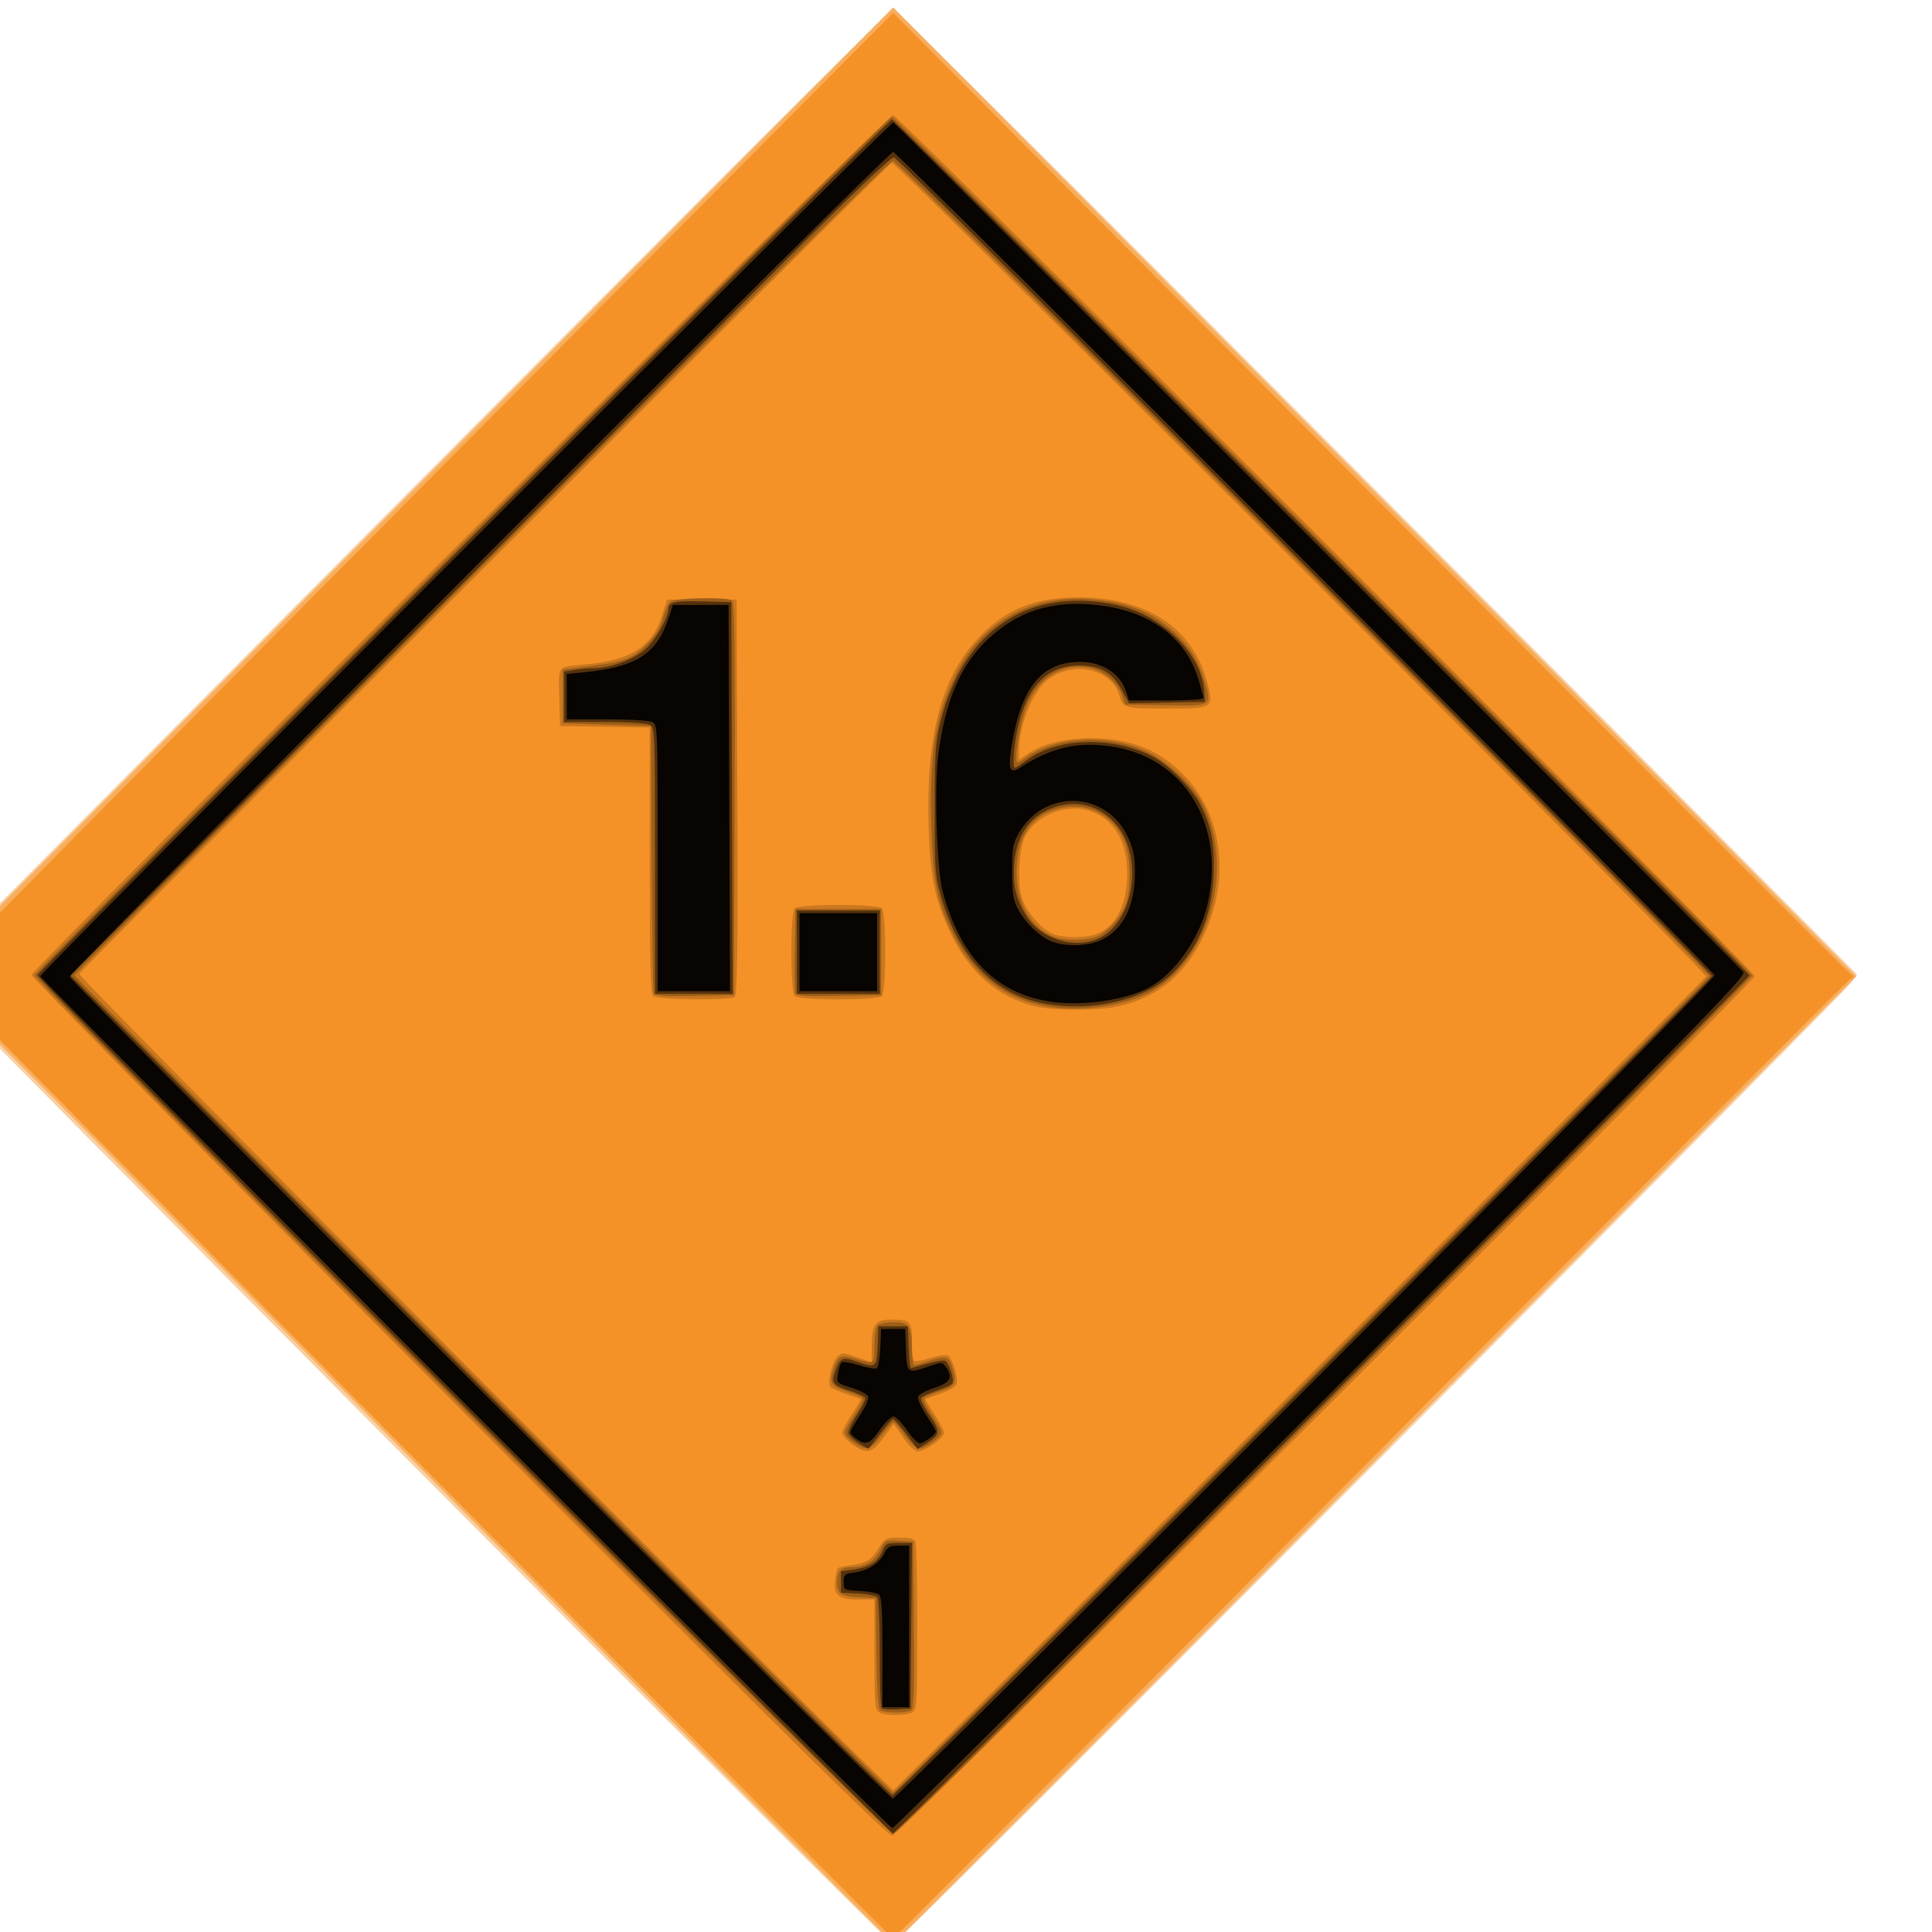 <?xml version="1.0" encoding="UTF-8" standalone="no"?>
<!-- Created with Inkscape (http://www.inkscape.org/) -->

<svg
   width="24"
   height="24"
   viewBox="0 0 24 24"
   version="1.1"
   id="svg5"
   inkscape:version="1.1.1 (3bf5ae0d25, 2021-09-20)"
   sodipodi:docname="trans.e.1.6.svg"
   xmlns:inkscape="http://www.inkscape.org/namespaces/inkscape"
   xmlns:sodipodi="http://sodipodi.sourceforge.net/DTD/sodipodi-0.dtd"
   xmlns="http://www.w3.org/2000/svg"
   xmlns:svg="http://www.w3.org/2000/svg">
  <g
     inkscape:label="Capa 1"
     inkscape:groupmode="layer"
     id="layer1"
     transform="translate(15.947,28.864)">
    <g
       id="g4409"
       transform="matrix(0.128,0,0,0.127,-207.561,-4.207)" />
    <g
       id="g9127"
       transform="matrix(0.126,0,0,0.126,-174.241,-23.712)">
      <g
         id="g11021"
         transform="matrix(0.126,0,0,0.127,-448.45,72.848)">
        <g
           id="g13341"
           transform="matrix(0.126,0,0,0.126,12592.424,-845.353)">
          <path
             style="fill:#facfa1;stroke-width:16.599"
             d="M 10014.921,8639.379 C 8394.555,7022.717 7053.281,5678.716 7034.312,5652.711 L 6999.823,5605.429 9980.328,2630.409 C 11619.605,994.149 12972.041,-344.61 12985.741,-344.61 c 13.7,0 1366.136,1338.759 3005.413,2975.02 l 2980.505,2975.02 -34.489,47.282 c -65.411,89.675 -5926.781,5926.053 -5951.429,5926.053 -13.585,0 -1350.455,-1322.723 -2970.82,-2939.385 z"
             id="path13355" />
          <path
             style="fill:#f7ae5e;stroke-width:16.599"
             d="M 9995.025,8591.074 7012.616,5608.923 9999.178,2628.028 12985.741,-352.867 l 2990.63,2984.955 2990.63,2984.955 -2986.459,2980.861 c -1642.552,1639.474 -2990.205,2979.615 -2994.784,2978.092 -4.578,-1.524 -1350.408,-1344.738 -2990.733,-2984.921 z"
             id="path13353" />
          <path
             style="fill:#f59227;stroke-width:16.599"
             d="M 10015.862,8589.612 C 8387.016,6963.819 7054.324,5626.163 7054.324,5617.042 c 0,-9.121 1334.569,-1348.619 2965.709,-2976.663 l 2965.708,-2960.08 2971.948,2966.307 c 1634.571,1631.469 2976.616,2965.378 2982.322,2964.243 5.707,-1.136 8.507,3.533 6.222,10.373 -2.284,6.841 -8.365,11.036 -13.512,9.324 -5.148,-1.713 -1343.447,1328.473 -2973.998,2955.969 -1630.552,1627.496 -2968.394,2959.083 -2972.982,2959.083 -4.588,0 -1341.034,-1330.194 -2969.879,-2955.986 z"
             id="path13351" />
          <path
             style="fill:#ca781f;stroke-width:16.599"
             d="M 10289.473,8274.22 C 8829.371,6821.912 7634.988,5622.422 7635.289,5608.687 7636.104,5571.455 12948.074,310.429 12984.85,310.429 c 33.668,0 5350.796,5271.644 5350.796,5305.023 0,36.042 -5313.288,5291.375 -5353.907,5295.508 -29.786,3.031 -585.542,-541.263 -2692.266,-2636.741 z m 5224.709,-143.82 c 1382.752,-1372.154 2516.226,-2503.104 2518.831,-2513.223 6.789,-26.363 -5028.594,-5019.527 -5055.758,-5013.37 -20.644,4.679 -5018.602,4955.081 -5045.924,4997.912 -12.308,19.294 5033.111,5036.449 5056.34,5028.015 6.83,-2.479 1143.76,-1127.179 2526.511,-2499.334 z m -2615.668,2020.874 c -26.191,-15.226 -29.075,-50.547 -29.075,-356.036 v -339.133 h -98.501 c -124.809,0 -158.081,-27.519 -145.597,-120.422 4.785,-35.603 12.449,-68.475 17.031,-73.049 4.583,-4.574 40.725,-12.434 80.317,-17.465 97.669,-12.414 123.675,-28.257 172.123,-104.858 39.955,-63.175 44.833,-65.62 130.896,-65.62 66.19,0 92.013,6.809 99.48,26.231 5.546,14.427 10.085,252.964 10.085,530.081 0,481.17 -1.448,504.623 -32.137,521.017 -40.885,21.84 -166.56,21.382 -204.622,-0.744 z m -166.343,-1651.356 c -34.159,-24.259 -62.108,-56.074 -62.108,-70.7 0,-14.626 26.789,-66.297 59.53,-114.823 32.741,-48.526 57.04,-90.33 53.997,-92.897 -3.042,-2.567 -44.696,-17.438 -92.563,-33.046 -47.867,-15.608 -91.468,-35.544 -96.891,-44.303 -17.398,-28.097 11.958,-149.857 43.79,-181.629 29.998,-29.942 33.219,-29.919 122.852,0.861 l 92.046,31.609 v -105.713 c 0,-125.065 23.64,-157.938 113.336,-157.606 128.778,0.478 135.883,7.452 135.883,133.395 0,62.244 6.273,117.04 13.941,121.769 7.667,4.73 51.635,-3.432 97.706,-18.138 46.072,-14.705 95.481,-22.25 109.799,-16.766 27.699,10.609 66.546,128.242 57.623,174.489 -3.193,16.55 -41.929,40.46 -96.511,59.571 -50.148,17.559 -93.667,33.781 -96.709,36.05 -3.043,2.268 21.256,43.828 53.997,92.354 32.741,48.526 59.53,100.397 59.53,115.268 0,31.483 -117.97,114.362 -162.783,114.362 -17.994,0 -54.988,-34.957 -89.896,-84.946 l -59.318,-84.946 -63.538,84.946 c -73.461,98.212 -103.892,104.628 -193.713,40.84 z m 1119.268,-2701.794 c -224.394,-60.229 -394.943,-209.614 -508.072,-445.024 -98.81,-205.615 -128.267,-346.579 -137.691,-658.911 -16.516,-547.349 75.985,-907.551 294.285,-1145.955 173.649,-189.642 353.479,-265.384 632.188,-266.272 426.116,-1.358 716.615,188.306 804.525,525.266 41.232,158.044 38.411,159.813 -254.793,159.813 -260.996,0 -268.228,-2.054 -292.038,-82.916 -47.102,-159.965 -280.486,-213.256 -437.322,-99.858 -97.97,70.835 -185.893,283.701 -185.893,450.052 v 50.063 l 51.368,-36.508 c 86.032,-61.145 235.836,-98.437 394.553,-98.22 244.314,0.335 419.519,68.334 574.419,222.943 246.429,245.964 295.988,643.149 124.696,999.369 -112.098,233.119 -279.531,371.397 -517.516,427.401 -132.328,31.14 -424.556,30.471 -542.709,-1.242 z m 402.476,-444.125 c 118.653,-49.483 184.387,-179.818 185.139,-367.087 0.809,-201.435 -82.158,-340.302 -233.001,-389.991 -139.725,-46.026 -322.244,22.186 -395.82,147.928 -40.454,69.136 -55.743,277.077 -27.926,379.815 22.155,81.825 118.788,197.048 192.003,228.944 65.6,28.577 211.53,28.781 279.605,0.391 z m -2760.166,384.135 c -14.968,-14.939 -19.938,-223.601 -19.938,-837.054 v -817.154 l -278.294,-4.547 -278.295,-4.547 -4.703,-176.979 c -5.386,-202.714 -18.682,-186.835 170.849,-204.03 274.792,-24.93 406.98,-109.966 467.464,-300.72 l 30.974,-97.685 h 215.99 215.99 l 4.262,1217.825 c 3.372,963.288 -0.1,1220.59 -16.614,1231.054 -34.878,22.101 -484.84,16.639 -507.685,-6.163 z m 880.574,0 c -27.871,-27.819 -27.871,-512.796 0,-540.615 27.871,-27.819 513.765,-27.819 541.637,0 27.871,27.819 27.871,512.796 0,540.615 -27.872,27.819 -513.766,27.819 -541.637,0 z"
             id="path13349" />
          <path
             style="fill:#9d5e18;stroke-width:16.599"
             d="M 10304.331,8267.072 C 8628.961,6605.302 7652.809,5625.453 7655.886,5608.593 c 5.654,-30.986 5288.587,-5279.029 5321.86,-5286.713 22.486,-5.193 5341.286,5262.293 5341.286,5289.756 0,8.173 -783.172,792.192 -1740.381,1742.265 -957.209,950.073 -2151.683,2136.353 -2654.385,2636.177 -502.702,499.824 -925.842,908.771 -940.31,908.771 -14.469,0 -1220.3,-1184.3 -2679.625,-2631.778 z m 5223.266,-129.337 c 1389.044,-1377.241 2525.55,-2512.541 2525.568,-2522.888 0.06,-32.553 -5035.652,-5022.502 -5068.561,-5022.502 -18.277,0 -1041.828,1002.562 -2556.5,2504.074 -1389.311,1377.241 -2526.113,2508.451 -2526.227,2513.801 -0.435,20.417 5067.92,5042.419 5083.637,5037.144 9.102,-3.055 1153.04,-1132.388 2542.083,-2509.629 z m -2620.421,2001.416 c -14.801,-9.385 -21.652,-106.186 -24.921,-352.14 l -4.509,-339.197 -99.113,-5.08 c -116.974,-5.996 -141.799,-22.301 -141.799,-93.133 0,-64.224 25.648,-92.494 83.917,-92.494 87.037,0 148.601,-34.319 183.282,-102.17 33.083,-64.725 34.215,-65.296 119.858,-60.357 l 86.46,4.986 4.398,512.952 c 3.424,399.331 -0.256,515.901 -16.615,526.265 -26.933,17.064 -164.209,17.33 -190.958,0.37 z m -166.283,-1650.052 c -29.579,-19.955 -53.877,-47.411 -53.997,-61.013 -0.117,-13.602 27.099,-64.32 60.486,-112.705 35.01,-50.736 54.35,-93.805 45.691,-101.751 -8.258,-7.577 -54.267,-26.487 -102.241,-42.023 -94.801,-30.699 -106.369,-56.085 -69.573,-152.684 24.882,-65.323 43.635,-71.889 130.312,-45.63 117.758,35.675 117.868,35.6 117.868,-80.991 0,-59.147 8.65,-113.108 19.937,-124.375 10.966,-10.945 55.562,-19.9 99.103,-19.9 97.338,0 113.564,23.539 113.564,164.743 0,55.325 6.537,100.59 14.526,100.59 7.989,0 46.312,-11.194 85.162,-24.875 103.603,-36.484 127.131,-32.134 147.906,27.349 36.059,103.243 26.487,124.856 -68.987,155.772 -47.974,15.535 -93.983,34.446 -102.241,42.023 -8.659,7.945 10.681,51.015 45.691,101.751 33.387,48.386 60.611,99.103 60.498,112.705 -0.229,27.674 -101.822,99.356 -140.813,99.356 -13.85,0 -52.039,-37.312 -84.864,-82.916 -32.826,-45.604 -64.862,-82.916 -71.192,-82.916 -6.33,0 -39.419,37.312 -73.53,82.916 -68.551,91.649 -93.873,98.162 -173.306,44.573 z M 13974.31,5807.082 c -277.11,-37.961 -484.275,-188.464 -614.388,-446.347 -100.905,-199.994 -127.795,-331.96 -137.226,-673.453 -12.091,-437.85 23.205,-660.106 145.558,-916.576 158.14,-331.483 472.329,-508.468 847.248,-477.259 230.387,19.177 383.524,80.04 518.532,206.086 97.295,90.836 150.065,176.68 186.448,303.306 43.199,150.345 45.161,149.191 -244.779,143.896 l -250.068,-4.567 -15.866,-49.75 c -24.578,-77.068 -106.079,-152.248 -187.133,-172.619 -186.875,-46.967 -357.049,63.617 -422.279,274.408 -37.349,120.695 -63.194,304.502 -42.815,304.502 6.745,0 32.109,-14.071 56.365,-31.27 182.866,-129.659 510.929,-145.118 746.693,-35.184 124.404,58.008 279.997,200.534 340.953,312.32 210.905,386.77 54.038,967.558 -315.355,1167.586 -152.521,82.591 -410.157,122.558 -611.888,94.923 z m 279.088,-436.284 c 69.014,-28.781 151.712,-122.983 179.258,-204.193 31.652,-93.317 28.104,-282.066 -7.03,-373.887 -61.815,-161.557 -222.354,-249.283 -392.393,-214.423 -176.429,36.17 -269.463,156.2 -280.397,361.76 -10.652,200.267 74.361,366.261 219.989,429.544 66.755,29.009 212.397,29.631 280.573,1.199 z m -2755.015,350.37 c -4.376,-11.646 -9.826,-386.836 -12.111,-833.755 l -4.153,-812.581 -274.142,-8.292 -274.141,-8.292 v -165.833 -165.833 l 157.839,-19.429 c 224.026,-27.576 275.522,-46.703 364.297,-135.311 56.069,-55.963 83.876,-100.594 99.937,-160.399 12.24,-45.573 33.848,-92.189 48.019,-103.59 29,-23.331 345.926,-29.149 380.892,-6.992 16.513,10.464 19.986,266.108 16.615,1222.763 l -4.263,1209.533 -245.416,4.591 c -187.24,3.503 -247.302,-0.428 -253.373,-16.583 z m 880.102,-0.751 c -4.627,-12.034 -6.334,-133.49 -3.795,-269.901 l 4.618,-248.02 h 265.833 265.834 v 265.332 265.332 l -262.039,4.569 c -204.94,3.573 -263.872,-0.199 -270.451,-17.312 z"
             id="path13347" />
          <path
             style="fill:#55320c;stroke-width:16.599"
             d="M 10321.109,8267.078 C 8650.365,6610.005 7669.431,5625.448 7672.499,5608.688 c 5.666,-30.952 5272.012,-5262.561 5305.216,-5270.223 22.376,-5.163 5324.702,5245.67 5324.702,5272.992 0,8.05 -775.695,784.642 -1723.766,1725.761 -948.071,941.119 -2142.673,2127.489 -2654.671,2636.378 -511.997,508.889 -935.063,925.254 -940.146,925.254 -5.083,0 -1203.309,-1184.297 -2662.725,-2631.772 z m 5215.06,-121.038 c 1393.504,-1381.794 2533.643,-2520.841 2533.643,-2531.215 0,-25.154 -5046.76,-5037.428 -5079.563,-5044.853 -15.748,-3.565 -278.584,245.44 -683.782,647.797 -362.011,359.473 -1506.735,1495.205 -2543.832,2523.849 L 7877.006,5611.879 10418.912,8138.708 c 1398.049,1389.756 2551.291,2525.222 2562.76,2523.257 11.469,-1.965 1160.993,-1134.131 2554.497,-2515.925 z m -2621.678,1979.669 c -6.503,-6.49 -11.938,-157.941 -12.077,-336.557 -0.133,-178.616 -5.942,-333.684 -12.892,-344.597 -7.058,-11.081 -60.129,-22.064 -120.202,-24.875 l -107.564,-5.034 v -66.128 -66.128 l 79.961,-11.416 c 99.213,-14.165 149.648,-46.097 177.032,-112.084 19.57,-47.157 27.356,-51.034 102.477,-51.034 h 81.297 l -4.393,509.936 -4.394,509.936 -83.711,4.891 c -46.041,2.689 -89.032,-0.42 -95.534,-6.91 z m -141.144,-1631.591 c -30.006,-18.26 -58.938,-44.597 -64.293,-58.527 -5.539,-14.407 16.446,-64.688 50.991,-116.619 33.401,-50.211 56.638,-97.9 51.637,-105.976 -5.001,-8.076 -48.257,-27.549 -96.124,-43.272 -104.107,-34.197 -113.719,-46.089 -91.459,-113.144 29.2,-87.962 46.432,-97.185 127.95,-68.478 126.945,44.705 131.898,41.282 137.43,-94.971 l 4.882,-120.229 h 91.38 91.38 l 4.853,128.52 c 2.669,70.686 8.995,128.52 14.057,128.52 5.063,0 50.007,-11.839 99.877,-26.309 49.869,-14.47 99.983,-22.743 111.364,-18.383 25.028,9.586 60.597,117.72 46.052,140.001 -5.703,8.736 -49.533,28.749 -97.4,44.472 -47.867,15.724 -91.521,35.839 -97.008,44.7 -5.487,8.861 18.405,57.242 53.092,107.512 69.872,101.259 67.815,117.88 -21.54,174.055 l -52.8,33.194 -69.652,-92.08 c -38.309,-50.644 -75.333,-92.08 -82.275,-92.08 -6.942,0 -43.669,41.044 -81.615,91.208 -37.946,50.164 -70.62,91.18 -72.608,91.146 -1.989,-0.033 -28.166,-15.002 -58.171,-33.261 z m 1148.639,-2709.93 c -314.405,-59.365 -529.687,-282.825 -640.286,-664.61 -35.464,-122.418 -38.406,-163.412 -38.089,-530.665 0.309,-358.076 4.123,-412.969 38.029,-547.248 141.09,-558.768 550.27,-827.237 1087.597,-713.59 286.26,60.545 534.155,301.662 548.205,533.215 l 3.901,64.292 -235.477,4.593 -235.477,4.593 -46.219,-84.759 c -57.769,-105.942 -133.096,-148.302 -263.713,-148.302 -200.565,0 -326.745,130.306 -383.084,395.611 -23.32,109.814 -31.575,234.554 -15.523,234.554 4.648,0 39.516,-22.461 77.484,-49.913 188.503,-136.293 528.12,-145.983 773.492,-22.071 99.857,50.428 249.824,198.949 299.99,297.097 69.789,136.54 91.242,249.962 82.645,436.945 -11.568,251.608 -95.166,449.576 -255.751,605.644 -166.955,162.258 -503.559,240.157 -797.724,184.614 z m 332.161,-397.12 c 230.086,-95.954 292.911,-515.914 107.255,-716.948 -112.758,-122.097 -275.392,-149.525 -428.628,-72.288 -118.533,59.745 -184.068,170.713 -195.424,330.905 -9.211,129.918 11.642,214.631 78.881,320.456 86.002,135.356 289.97,199.573 437.916,137.874 z M 11507.04,4904.58 c 0,-794.023 -1.028,-820.838 -32.136,-837.455 -18.074,-9.654 -141.676,-17.167 -282.449,-17.167 h -250.311 v -155.371 -155.371 l 62.304,-10.279 c 34.268,-5.653 87.983,-10.361 119.366,-10.461 102.768,-0.328 245.789,-51.18 318.385,-113.202 66.926,-57.178 147.418,-196.445 147.752,-255.642 0.223,-39.385 48.353,-48.17 232.767,-42.49 l 157.839,4.862 4.262,1206.433 4.262,1206.433 h -241.02 -241.021 z m 880.575,563.248 v -257.041 h 257.526 257.527 v 257.041 257.041 h -257.527 -257.526 z"
             id="path13345" />
          <path
             style="fill:#070401;stroke-width:16.599"
             d="M 10327.403,8249.313 C 8879.024,6810.932 7691.839,5626.052 7689.215,5616.246 7683.716,5595.704 12967.974,348.517 12987.091,355.536 c 17.552,6.444 5252.211,5198.077 5278.227,5234.842 18.888,26.693 -250.524,299.262 -2621.8,2652.528 -1453.568,1442.528 -2651.817,2622.522 -2662.775,2622.211 -10.958,-0.312 -1204.961,-1177.424 -2653.34,-2615.804 z m 5219.033,-88.788 c 1396.995,-1387.508 2539.991,-2535.065 2539.991,-2550.126 0,-25.315 -5062.324,-5060.569 -5100.568,-5073.293 -23.821,-7.925 -5119.795,5056.322 -5113.896,5082.058 7.445,32.483 5085.948,5063.399 5111.669,5063.772 12.547,0.182 1165.809,-1134.904 2562.804,-2522.412 z m -2627.153,1620.985 c 0,-254.963 -5.24,-342.267 -21.343,-355.606 -11.739,-9.724 -65.944,-19.966 -120.456,-22.76 -97.918,-5.019 -99.113,-5.68 -99.113,-54.83 0,-46.035 5.297,-50.456 70.95,-59.201 81.779,-10.894 152.198,-57.202 183.329,-120.56 18.009,-36.652 32.762,-44.113 87.227,-44.113 h 65.552 v 497.498 497.498 h -83.073 -83.073 z M 12757.29,8466.508 c -20.561,-14.315 -37.383,-32.695 -37.383,-40.844 0,-8.149 27.063,-55.498 60.139,-105.221 33.077,-49.723 55.941,-101.328 50.808,-114.677 -5.132,-13.349 -51.606,-37.572 -103.275,-53.829 -93.722,-29.487 -93.922,-29.692 -84.64,-86.782 5.117,-31.473 15.182,-62.79 22.367,-69.592 7.186,-6.802 55.388,0.867 107.116,17.045 51.728,16.177 101.816,24.624 111.305,18.77 9.49,-5.854 19.503,-62.675 22.251,-126.268 l 4.997,-115.624 h 74.766 74.766 l 4.852,128.52 c 5.53,146.457 7.399,147.768 144.309,101.206 76.363,-25.97 81.414,-25.814 102.647,3.17 47.34,64.618 28.858,98.951 -70.011,130.058 -50.79,15.98 -96.544,39.977 -101.676,53.326 -5.133,13.35 17.731,64.954 50.808,114.677 33.076,49.723 60.139,94.921 60.139,100.44 0,18.089 -74.192,72.277 -99.688,72.808 -13.707,0.285 -50.391,-36.778 -81.52,-82.365 -31.128,-45.586 -68.511,-82.717 -83.073,-82.512 -14.561,0.206 -52.643,37.35 -84.626,82.544 -61.905,87.476 -85.883,96.572 -145.378,55.149 z m 1216.84,-2691.93 c -345.023,-47.208 -571.944,-273.874 -680.642,-679.874 -37.488,-140.025 -53.633,-648.577 -26.945,-848.749 44.14,-331.067 138.924,-548.796 307.378,-706.079 178.406,-166.576 380.887,-234.361 640.161,-214.308 344.733,26.662 582.527,189.712 665.999,456.659 18.125,57.966 32.955,112.069 32.955,120.229 0,8.16 -104.092,14.836 -231.316,14.836 h -231.316 l -18.287,-55.306 c -36.805,-111.308 -147.786,-182.387 -284.776,-182.387 -235.09,0 -361.35,148.825 -422.32,497.797 -28.094,160.8 -17.689,195.707 46.175,154.904 195.142,-124.676 354.7,-162.149 564.482,-132.573 458.673,64.667 717.663,484.975 601.619,976.351 -49.987,211.663 -208.515,431.784 -370.29,514.16 -144.315,73.485 -403.131,110.303 -592.877,84.341 z m 301.172,-379.934 c 134.145,-60.803 210.877,-208.601 211.681,-407.731 0.438,-108.562 -7.336,-149.782 -42.786,-226.87 -98.414,-214.008 -351.341,-288.765 -550.489,-162.707 -44.319,28.053 -93.358,79.366 -121.471,127.103 -43.294,73.517 -47.146,93.604 -47.146,245.89 0,138.477 5.927,176.775 35.927,232.166 45.3,83.638 129.758,165.002 204.985,197.475 80.8,34.878 226.12,32.376 309.299,-5.326 z m -2751.647,-506.647 c 0,-794.023 -1.028,-820.838 -32.137,-837.455 -18.073,-9.654 -141.675,-17.167 -282.448,-17.167 h -250.312 v -139.638 -139.638 l 112.149,-11.243 c 317.521,-31.832 444.175,-111.455 516.878,-324.941 l 30.421,-89.329 h 172.868 172.868 l 4.264,1189.85 4.264,1189.85 h -224.408 -224.407 z m 880.575,579.831 v -240.458 h 240.911 240.912 v 240.458 240.458 h -240.912 -240.911 z"
             id="path13343" />
        </g>
      </g>
    </g>
  </g>
</svg>
